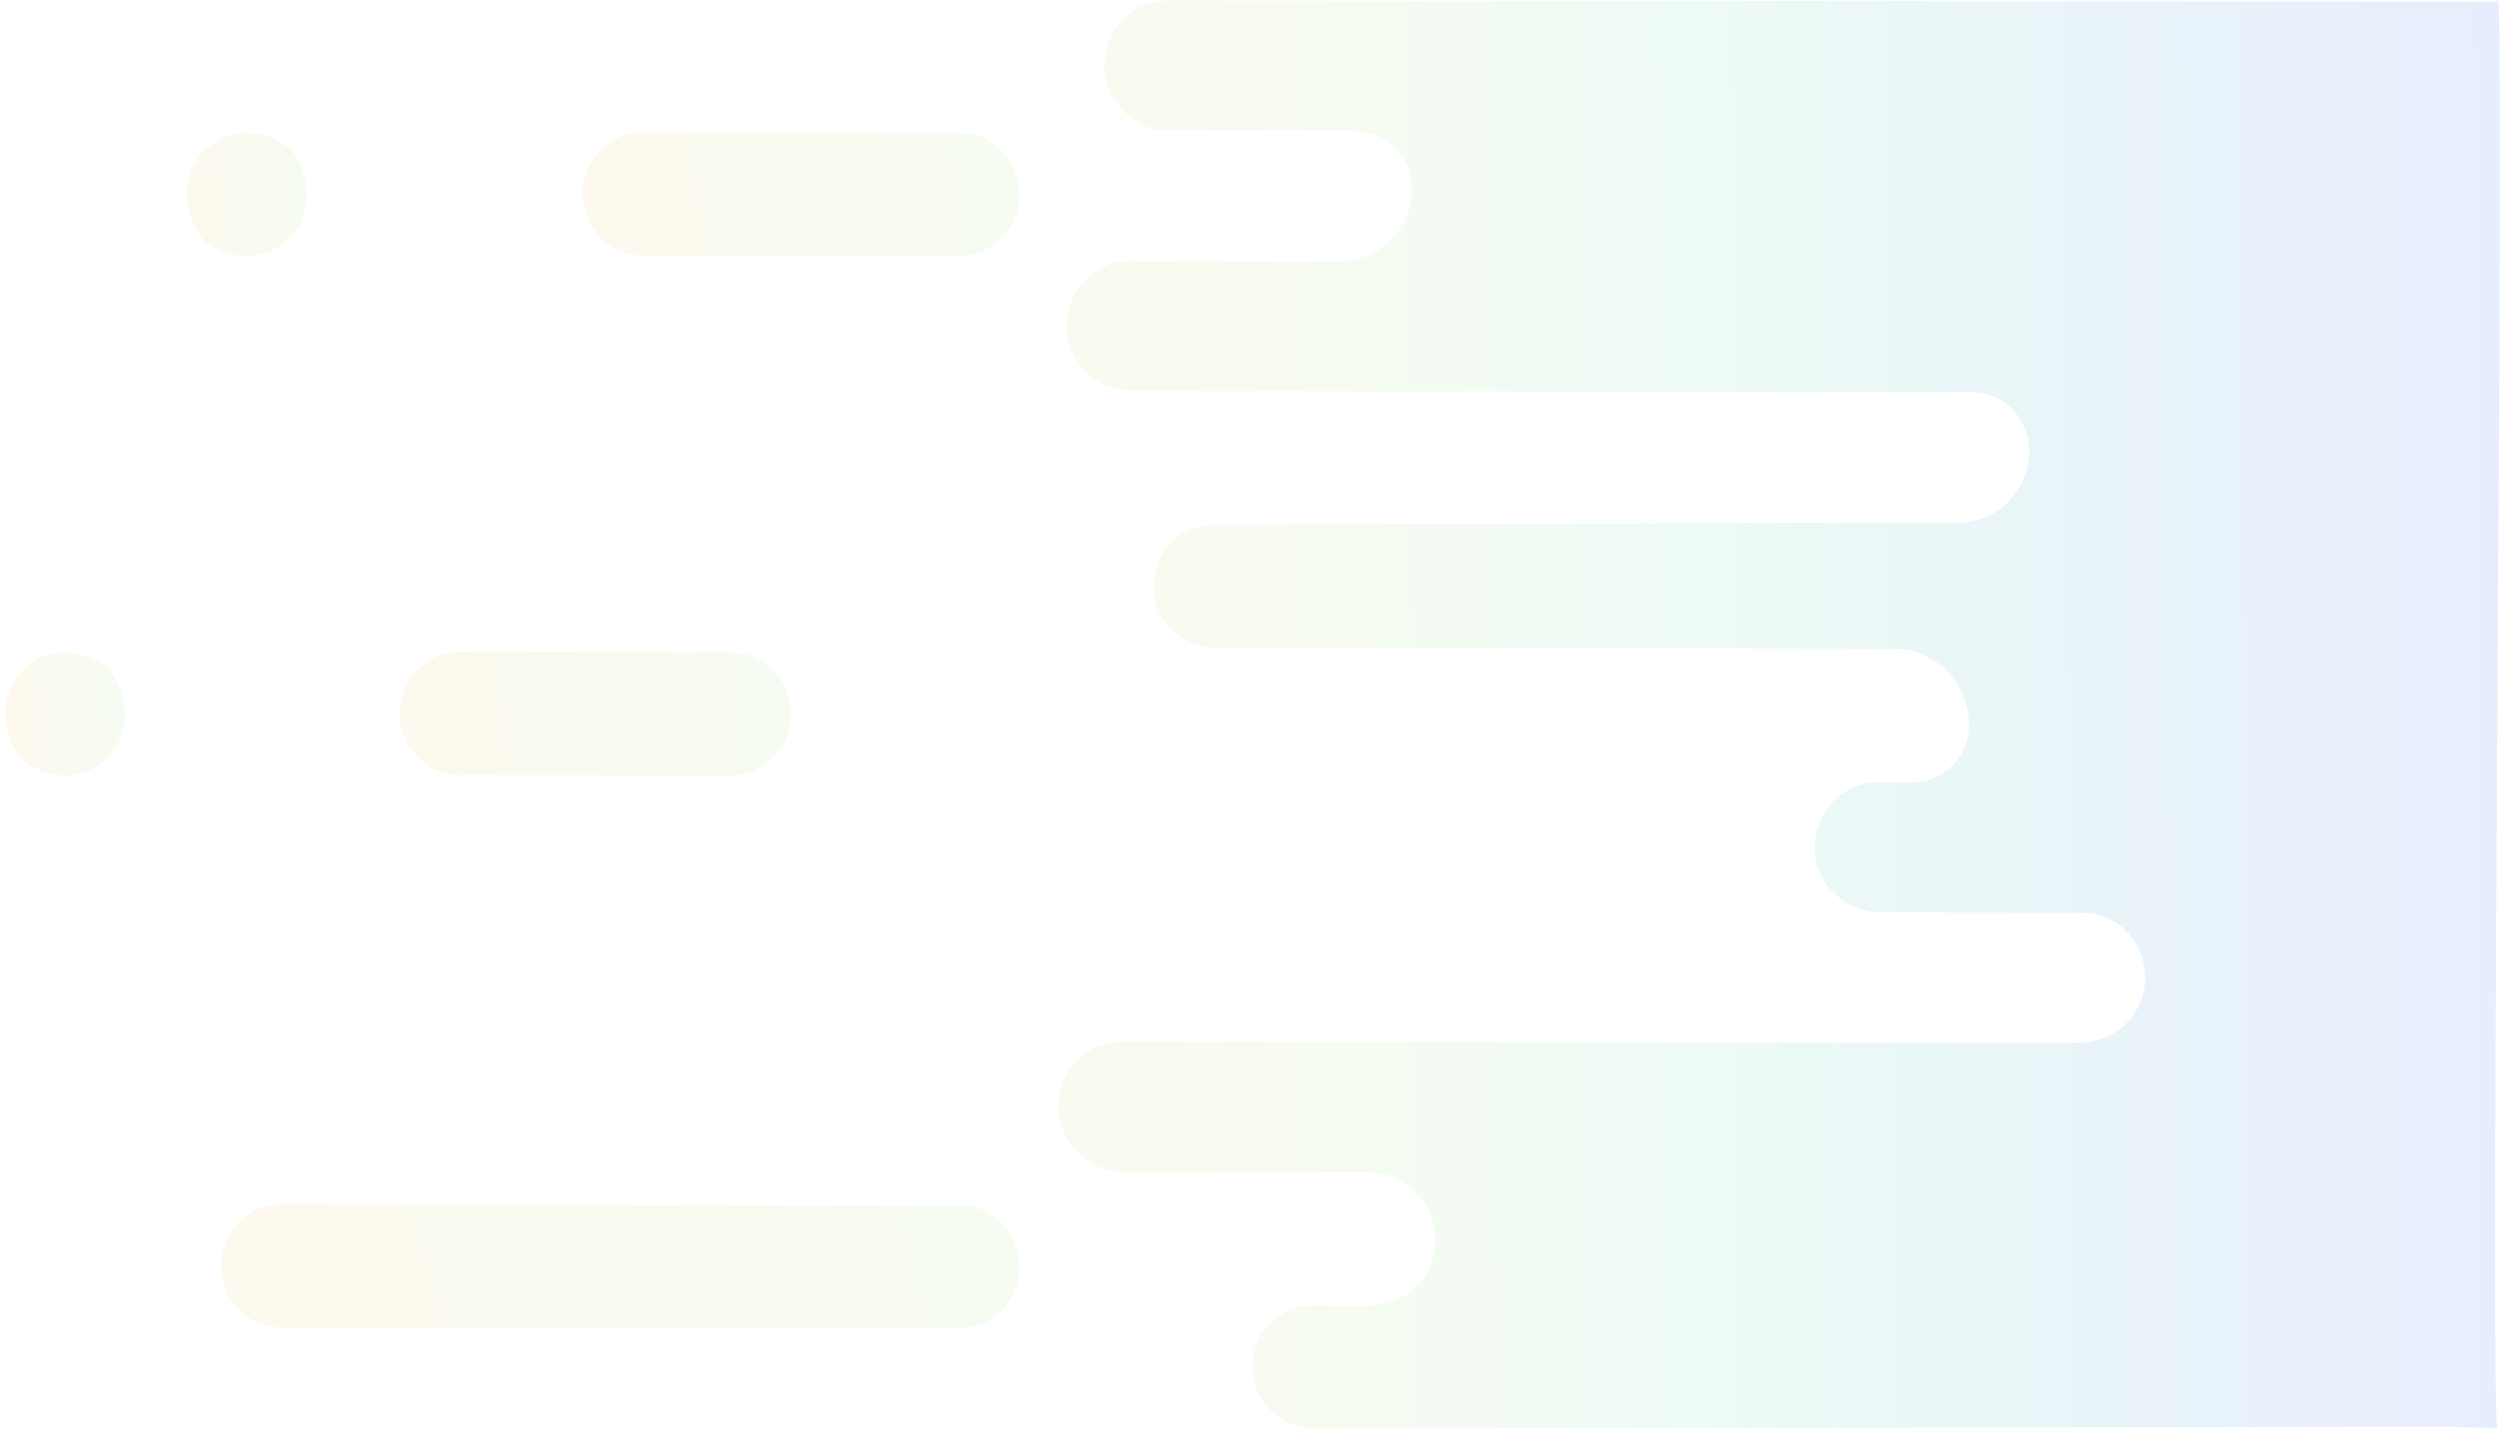 <svg width="175" height="100" viewBox="0 0 175 100" fill="none" xmlns="http://www.w3.org/2000/svg">
<path d="M71.357 13.614C71.353 15.993 69.467 17.921 67.143 17.917L45.005 17.887C42.68 17.883 40.797 15.952 40.801 13.573C40.804 11.193 42.691 9.266 45.015 9.269L67.153 9.298C69.478 9.301 71.359 11.234 71.357 13.614Z" fill="url(#paint0_linear_29_5239)" fill-opacity="0.1"/>
<path d="M55.355 49.98C55.352 52.359 53.465 54.286 51.141 54.283L32.184 54.258C29.86 54.254 27.977 52.323 27.98 49.944C27.984 47.565 29.87 45.637 32.195 45.641L51.151 45.666C53.476 45.667 55.358 47.6 55.355 49.98Z" fill="url(#paint1_linear_29_5239)" fill-opacity="0.1"/>
<path d="M15.477 88.61C15.48 86.231 17.366 84.303 19.691 84.306L67.154 84.369C69.478 84.373 71.361 86.304 71.358 88.683C71.354 91.062 69.468 92.99 67.143 92.986L19.68 92.924C17.356 92.92 15.473 90.989 15.477 88.61Z" fill="url(#paint2_linear_29_5239)" fill-opacity="0.1"/>
<path d="M20.362 10.457C23.787 15.072 18.688 20.279 14.187 16.761C10.76 12.143 15.861 6.937 20.362 10.457Z" fill="url(#paint3_linear_29_5239)" fill-opacity="0.1"/>
<path d="M7.635 46.823C11.059 51.438 5.96 56.645 1.459 53.127C-1.966 48.509 3.134 43.303 7.635 46.823Z" fill="url(#paint4_linear_29_5239)" fill-opacity="0.1"/>
<path d="M174.82 0.047C175.437 -2.482 174.227 97.358 174.82 100C174.149 99.945 171.162 99.866 171.162 99.866L92.009 100C89.69 99.996 87.705 98.137 87.663 95.766C87.621 93.348 89.527 91.381 91.877 91.384L95.94 91.388C98.414 91.392 100.528 89.319 100.477 86.783C100.424 84.156 98.327 82.035 95.747 82.035L78.687 82.01C76.229 82.01 74.12 80.038 74.083 77.523C74.05 74.974 76.058 72.902 78.539 72.902L130.358 72.991L145.569 72.991C147.888 72.995 149.919 71.239 150.14 68.874C150.394 66.166 148.325 63.887 145.729 63.881L131.639 63.865C129.18 63.862 127.071 61.893 127.035 59.378C126.998 56.829 129.01 54.752 131.487 54.757L133.876 54.761C136.039 54.761 137.854 52.953 137.836 50.741C137.807 47.792 135.468 45.41 132.581 45.404L123.869 45.392L85.109 45.342C82.786 45.342 80.787 43.478 80.756 41.099C80.723 38.69 82.623 36.726 84.97 36.726L124.959 36.608L137.16 36.571C139.924 36.562 142.153 34.208 142.038 31.349C141.953 29.153 140.133 27.447 137.988 27.441L127.763 27.429L79.276 27.366C76.823 27.366 74.709 25.394 74.676 22.879C74.64 20.331 76.646 18.258 79.129 18.258L93.849 18.28C96.594 18.283 98.821 16.009 98.826 13.2C98.826 12.09 98.388 11.085 97.678 10.353C96.966 9.625 95.987 9.175 94.902 9.172L81.901 9.155C79.452 9.155 77.355 7.192 77.314 4.681C77.268 2.128 79.28 0.047 81.766 0.051L174.74 0.113C174.74 0.094 174.74 0.069 174.74 0.051L174.82 0.047Z" fill="url(#paint5_linear_29_5239)" fill-opacity="0.1"/>
<defs>
<linearGradient id="paint0_linear_29_5239" x1="42.416" y1="17.462" x2="171.241" y2="-3.404" gradientUnits="userSpaceOnUse">
<stop stop-color="#F2C964"/>
<stop offset="0.219" stop-color="#A9E479"/>
<stop offset="0.418" stop-color="#3DCAAC"/>
<stop offset="1" stop-color="#999999"/>
<stop offset="1" stop-color="#0130FC"/>
</linearGradient>
<linearGradient id="paint1_linear_29_5239" x1="29.428" y1="53.828" x2="145.421" y2="36.986" gradientUnits="userSpaceOnUse">
<stop stop-color="#F2C964"/>
<stop offset="0.219" stop-color="#A9E479"/>
<stop offset="0.418" stop-color="#3DCAAC"/>
<stop offset="1" stop-color="#999999"/>
<stop offset="1" stop-color="#0130FC"/>
</linearGradient>
<linearGradient id="paint2_linear_29_5239" x1="18.431" y1="92.529" x2="240.836" y2="26.895" gradientUnits="userSpaceOnUse">
<stop stop-color="#F2C964"/>
<stop offset="0.219" stop-color="#A9E479"/>
<stop offset="0.418" stop-color="#3DCAAC"/>
<stop offset="1" stop-color="#999999"/>
<stop offset="1" stop-color="#0130FC"/>
</linearGradient>
<linearGradient id="paint3_linear_29_5239" x1="13.509" y1="17.463" x2="49.861" y2="15.835" gradientUnits="userSpaceOnUse">
<stop stop-color="#F2C964"/>
<stop offset="0.219" stop-color="#A9E479"/>
<stop offset="0.418" stop-color="#3DCAAC"/>
<stop offset="1" stop-color="#999999"/>
<stop offset="1" stop-color="#0130FC"/>
</linearGradient>
<linearGradient id="paint4_linear_29_5239" x1="0.783" y1="53.829" x2="37.132" y2="52.201" gradientUnits="userSpaceOnUse">
<stop stop-color="#F2C964"/>
<stop offset="0.219" stop-color="#A9E479"/>
<stop offset="0.418" stop-color="#3DCAAC"/>
<stop offset="1" stop-color="#999999"/>
<stop offset="1" stop-color="#0130FC"/>
</linearGradient>
<linearGradient id="paint5_linear_29_5239" x1="61.41" y1="45.397" x2="215.037" y2="44.67" gradientUnits="userSpaceOnUse">
<stop stop-color="#F2C964"/>
<stop offset="0.219" stop-color="#A9E479"/>
<stop offset="0.418" stop-color="#3DCAAC"/>
<stop offset="0.828" stop-color="#0130FC"/>
<stop offset="1" stop-color="#999999"/>
</linearGradient>
</defs>
</svg>
